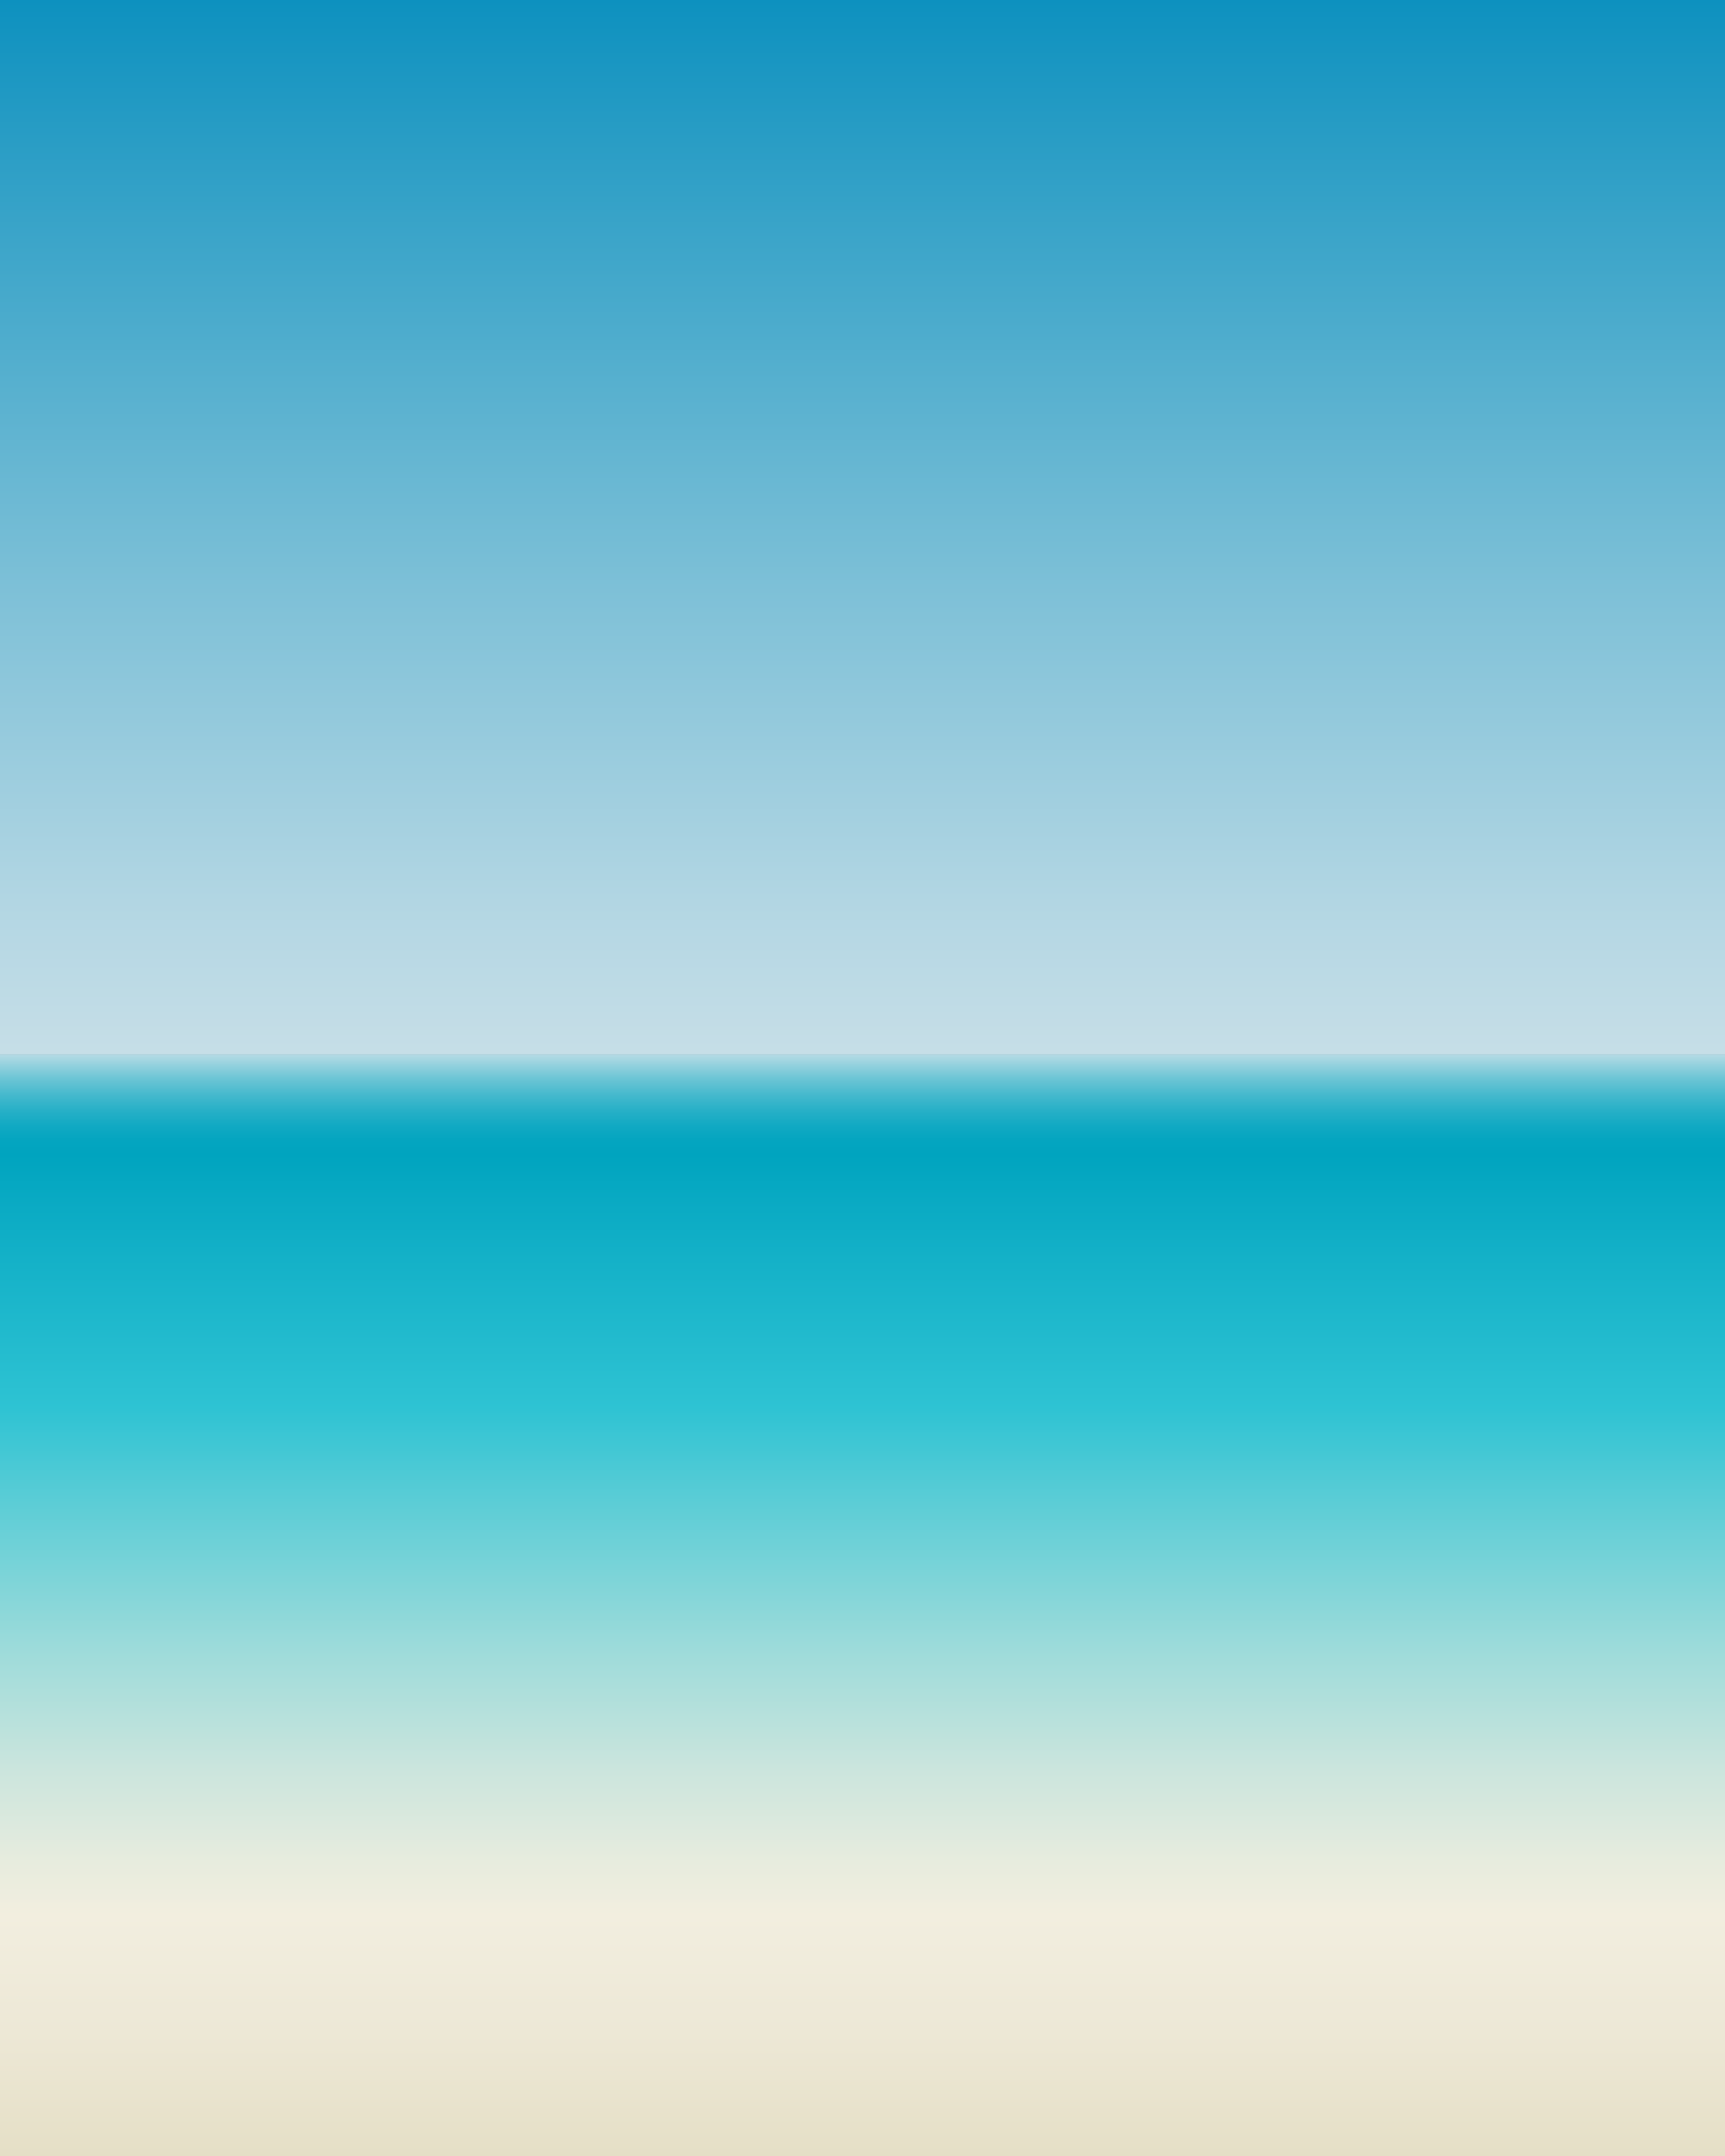 <?xml version="1.0" encoding="UTF-8" standalone="no"?>
<!-- Generator: Adobe Illustrator 19.0.0, SVG Export Plug-In . SVG Version: 6.00 Build 0)  -->

<svg
   xmlns:dc="http://purl.org/dc/elements/1.1/"
   xmlns:cc="http://creativecommons.org/ns#"
   xmlns:rdf="http://www.w3.org/1999/02/22-rdf-syntax-ns#"
   xmlns:svg="http://www.w3.org/2000/svg"
   xmlns="http://www.w3.org/2000/svg"
   xmlns:sodipodi="http://sodipodi.sourceforge.net/DTD/sodipodi-0.dtd"
   xmlns:inkscape="http://www.inkscape.org/namespaces/inkscape"
   version="1.1"
   id="test8"
   x="0px"
   y="0px"
   viewBox="0 0 563.938 704.918"
   preserveAspectRatio="none"
   enable-background="new 0 0 595.28 841.89"
   xml:space="preserve"
   sodipodi:docname="test8.svg"
   width="563.938"
   height="704.918"
   inkscape:version="0.92.1 r15371"><rect x="0" y="0" width="563.938" height="704.918" fill="#333333" stroke="none"/><defs
     id="defs10831"><linearGradient
       gradientTransform="matrix(-1,0,0,1,577.852,-13.593)"
       y2="30.728"
       x2="295.883"
       y1="375.424"
       x1="295.883"
       gradientUnits="userSpaceOnUse"
       id="SVGID_1_"><stop
         id="stop2"
         style="stop-color:#C6DEE7"
         offset="0" /><stop
         id="stop4"
         style="stop-color:#B2D6E3"
         offset="0.145" /><stop
         id="stop6"
         style="stop-color:#7DC0D7"
         offset="0.444" /><stop
         id="stop8"
         style="stop-color:#299DC5"
         offset="0.867" /><stop
         id="stop10"
         style="stop-color:#0D91BF"
         offset="1" /></linearGradient><linearGradient
       gradientTransform="matrix(-1,0,0,1,577.853,-13.593)"
       y2="375.424"
       x2="295.883"
       y1="735.646"
       x1="295.883"
       gradientUnits="userSpaceOnUse"
       id="SVGID_2_"><stop
         id="stop15"
         style="stop-color:#E5DFC6"
         offset="0" /><stop
         id="stop17"
         style="stop-color:#EDE8D6"
         offset="0.113" /><stop
         id="stop19"
         style="stop-color:#F2EEDF"
         offset="0.218" /><stop
         id="stop21"
         style="stop-color:#E7ECDE"
         offset="0.267" /><stop
         id="stop23"
         style="stop-color:#CBE5DD"
         offset="0.351" /><stop
         id="stop25"
         style="stop-color:#9CDBDA"
         offset="0.462" /><stop
         id="stop27"
         style="stop-color:#5CCDD6"
         offset="0.592" /><stop
         id="stop29"
         style="stop-color:#2EC3D3"
         offset="0.679" /><stop
         id="stop31"
         style="stop-color:#0BABC4"
         offset="0.859" /><stop
         id="stop33"
         style="stop-color:#00A4BF"
         offset="0.909" /><stop
         id="stop35"
         style="stop-color:#04A5C0"
         offset="0.922" /><stop
         id="stop37"
         style="stop-color:#11A9C3"
         offset="0.935" /><stop
         id="stop39"
         style="stop-color:#27B0C7"
         offset="0.949" /><stop
         id="stop41"
         style="stop-color:#45B9CD"
         offset="0.963" /><stop
         id="stop43"
         style="stop-color:#6CC5D5"
         offset="0.978" /><stop
         id="stop45"
         style="stop-color:#9AD3DF"
         offset="0.992" /><stop
         id="stop47"
         style="stop-color:#B6DBE5"
         offset="1" /></linearGradient><defs
       id="defs55"><filter
         height="220.815"
         width="421.335"
         y="30.728"
         x="17.585"
         filterUnits="userSpaceOnUse"
         id="Adobe_OpacityMaskFilter"><feColorMatrix
           id="feColorMatrix52"
           values="1 0 0 0 0  0 1 0 0 0  0 0 1 0 0  0 0 0 1 0"
           type="matrix" /></filter></defs><mask
       id="SVGID_3_"
       height="220.815"
       width="421.335"
       y="30.728"
       x="17.585"
       maskUnits="userSpaceOnUse"><g
         style="filter:url(#Adobe_OpacityMaskFilter)"
         id="g64"><radialGradient
           gradientUnits="userSpaceOnUse"
           gradientTransform="matrix(-2.567,0,0,1.345,1507.614,-22.836)"
           r="164.119"
           cy="39.808"
           cx="580.41"
           id="SVGID_4_"><stop
             id="stop57"
             style="stop-color:#FFFFFF"
             offset="0" /><stop
             id="stop59"
             style="stop-color:#000000"
             offset="1" /></radialGradient><path
           style="fill:url(#SVGID_4_)"
           inkscape:connector-curvature="0"
           id="path62"
           d="m -403.748,30.728 c 0,121.952 188.637,220.815 421.333,220.815 232.696,0 421.335,-98.863 421.335,-220.815 0,-121.958 -188.64,-220.819 -421.335,-220.819 -232.695,0 -421.333,98.862 -421.333,220.819 z" /></g></mask><filter
       style="color-interpolation-filters:sRGB"
       inkscape:label="Lightness-Contrast"
       id="filter6145"><feColorMatrix
         values="1 0 0 0.05 -0 0 1 0 0.05 -0 0 0 1 0.05 -0 0 0 0 1 0"
         id="feColorMatrix6143" /></filter></defs><sodipodi:namedview
     pagecolor="#ffffff"
     bordercolor="#666666"
     borderopacity="1"
     objecttolerance="10"
     gridtolerance="10"
     guidetolerance="10"
     inkscape:pageopacity="0"
     inkscape:pageshadow="2"
     inkscape:window-width="1360"
     inkscape:window-height="737"
     id="namedview10829"
     showgrid="false"
     fit-margin-top="0"
     fit-margin-left="0"
     fit-margin-right="0"
     fit-margin-bottom="0"
     inkscape:zoom="0.39643468"
     inkscape:cx="-16.958627"
     inkscape:cy="504.2454"
     inkscape:window-x="0"
     inkscape:window-y="0"
     inkscape:window-maximized="1"
     inkscape:current-layer="test8" /><g
     id="g6309"
     transform="translate(0,-17.135)"><rect
       x="0"
       y="17.135"
       width="563.938"
       height="344.696"
       id="rect13"
       style="fill:url(#SVGID_1_)" /><rect
       x="0"
       y="361.831"
       width="563.938"
       height="360.222"
       id="rect50"
       style="fill:url(#SVGID_2_)" /></g><path
     style="fill:#ffffff"
     inkscape:connector-curvature="0"
     id="path67"
     d="m 17.585,30.728 c 0,64.893 0,86.465 0,220.815 232.695,0 421.335,-98.863 421.335,-220.815 -158.026,0 -290.399,0 -421.335,0 z"
     mask="url(#SVGID_3_)"
     transform="translate(-536.632,-102.075)" /></svg>